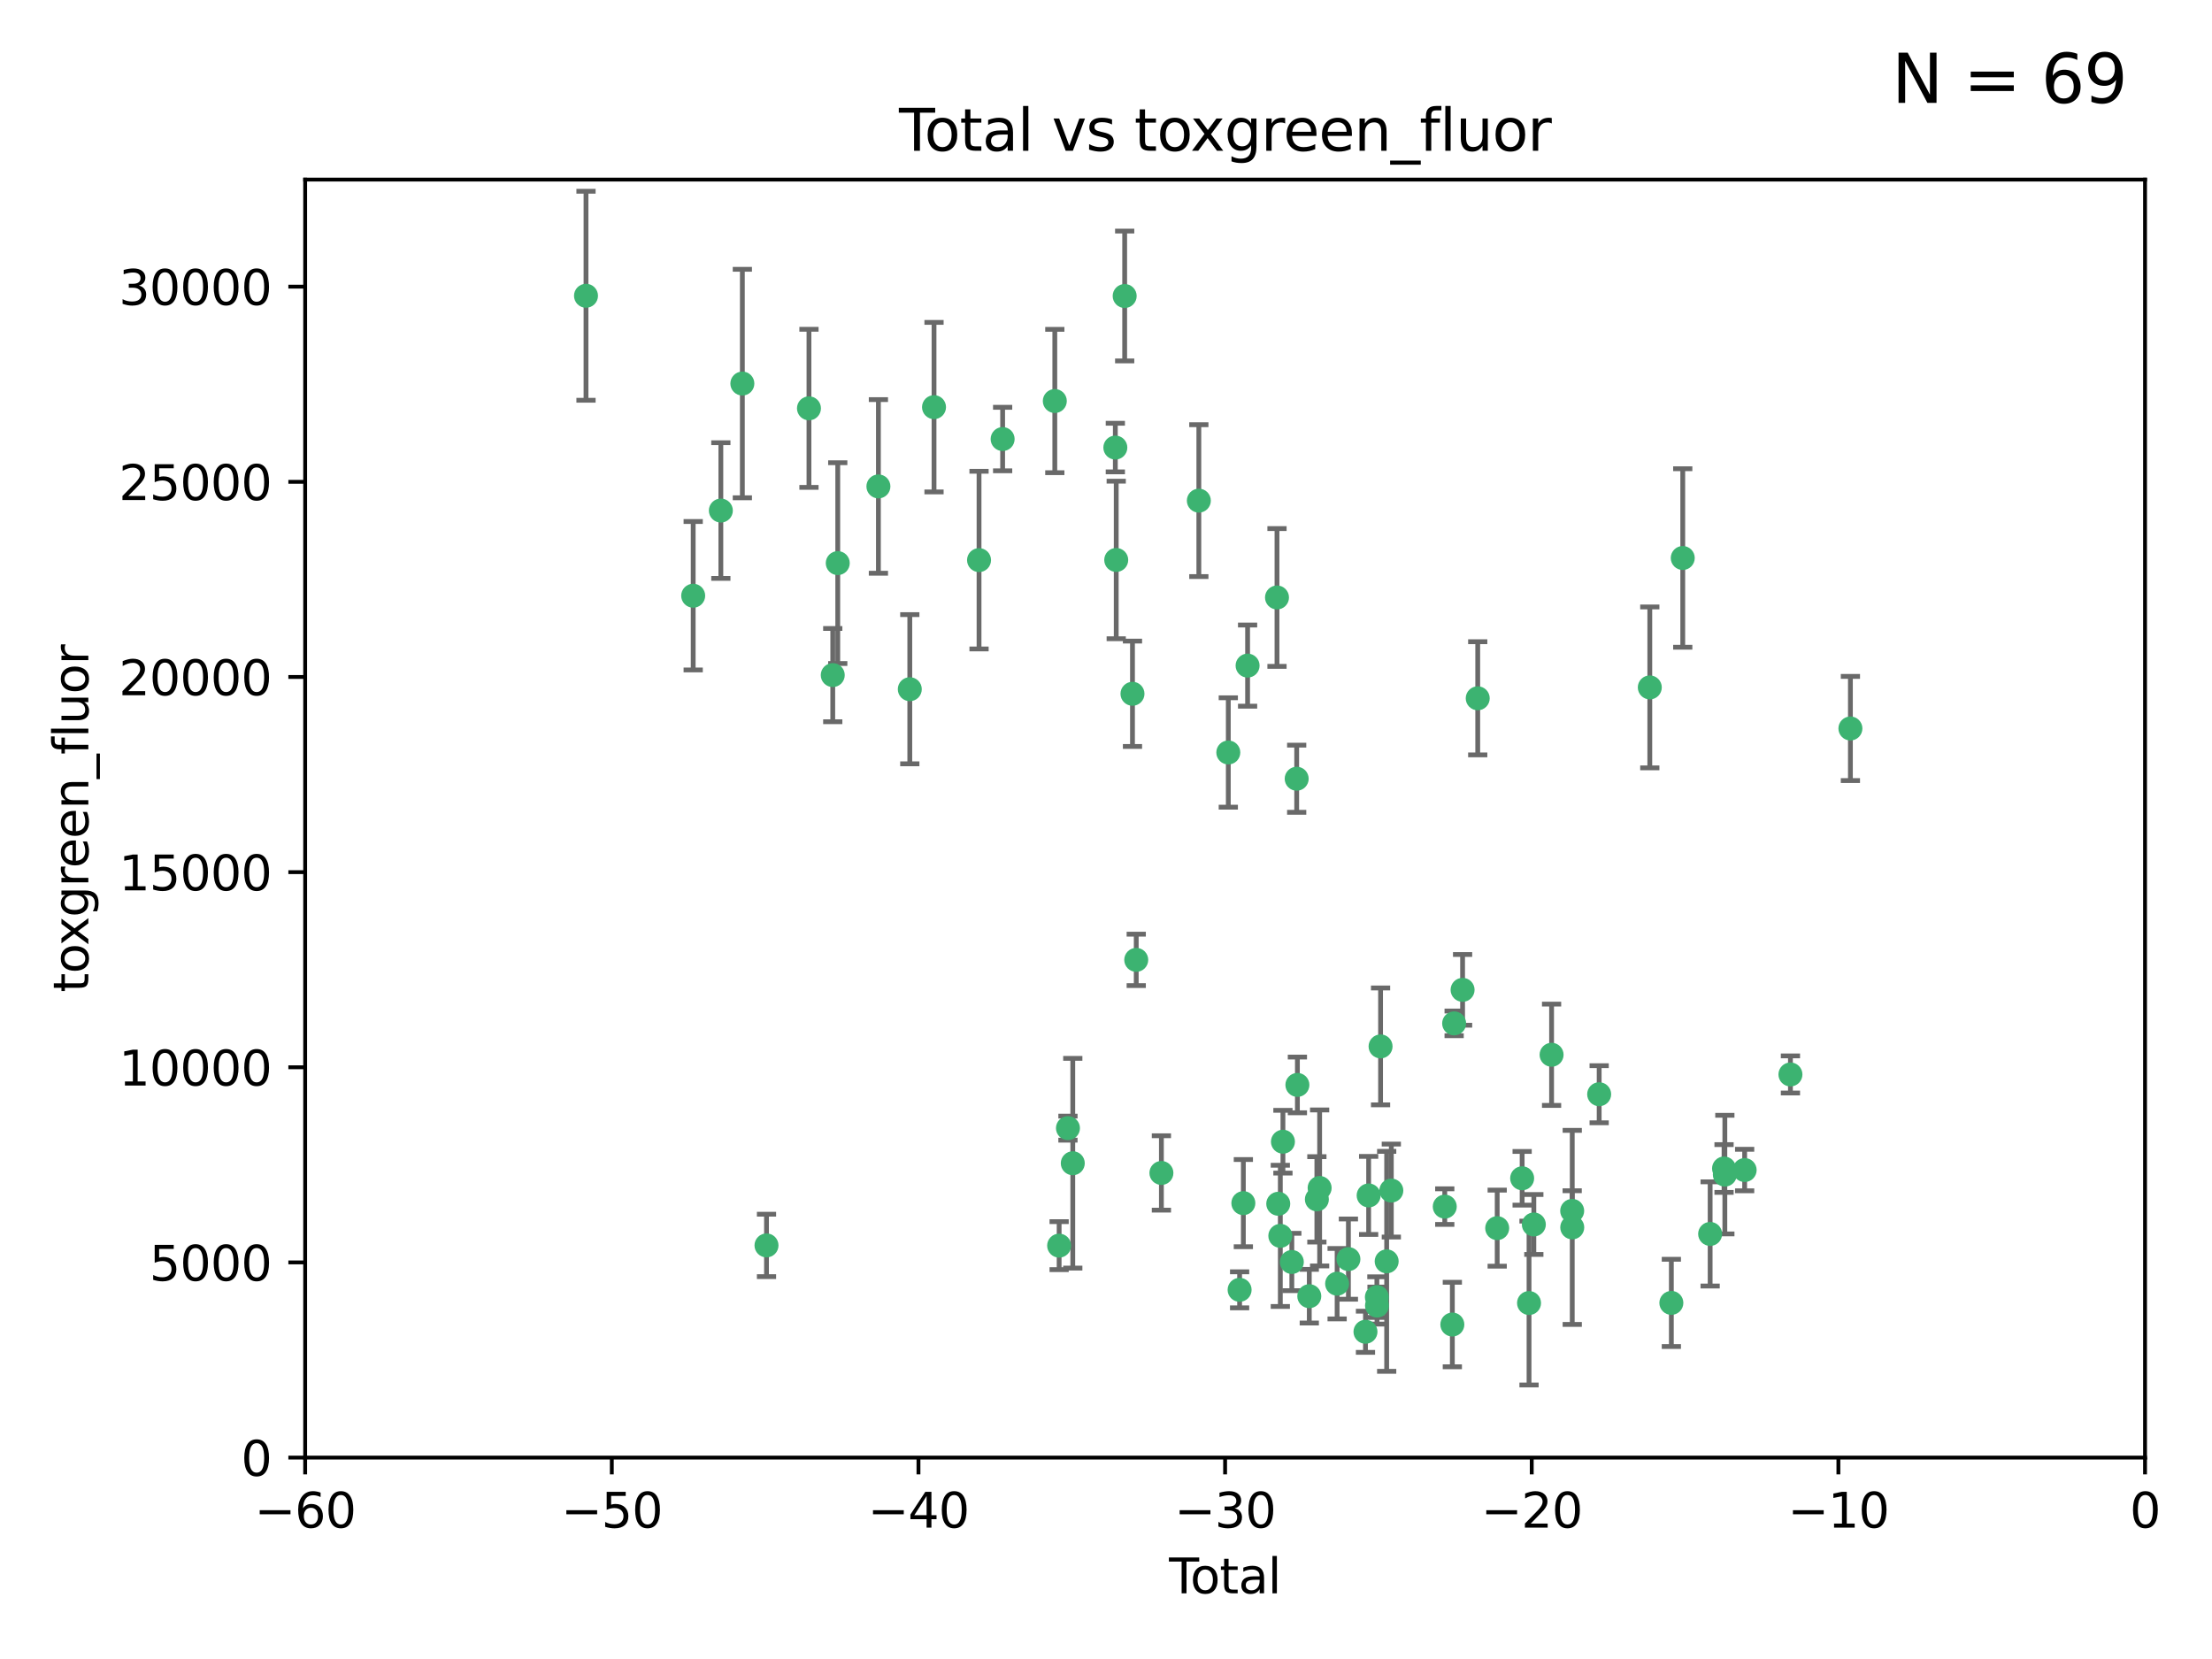 <?xml version="1.0" encoding="utf-8" standalone="no"?>
<!DOCTYPE svg PUBLIC "-//W3C//DTD SVG 1.1//EN"
  "http://www.w3.org/Graphics/SVG/1.1/DTD/svg11.dtd">
<svg xmlns:xlink="http://www.w3.org/1999/xlink" width="460.8pt" height="345.6pt" viewBox="0 0 460.8 345.6" xmlns="http://www.w3.org/2000/svg" version="1.1">
 <defs>
  <style type="text/css">*{stroke-linejoin: round; stroke-linecap: butt}</style>
 </defs>
 <g id="figure_1">
  <g id="patch_1">
   <path d="M 0 345.6 
L 460.8 345.6 
L 460.8 0 
L 0 0 
z
" style="fill: #ffffff"/>
  </g>
  <g id="axes_1">
   <g id="patch_2">
    <path d="M 63.571 303.64 
L 446.85 303.64 
L 446.85 37.411 
L 63.571 37.411 
z
" style="fill: #ffffff"/>
   </g>
   <g id="PathCollection_1">
    <defs>
     <path id="ma49fa43cca" d="M 0 1.118 
C 0.297 1.118 0.581 1 0.791 0.791 
C 1 0.581 1.118 0.297 1.118 0 
C 1.118 -0.297 1 -0.581 0.791 -0.791 
C 0.581 -1 0.297 -1.118 0 -1.118 
C -0.297 -1.118 -0.581 -1 -0.791 -0.791 
C -1 -0.581 -1.118 -0.297 -1.118 0 
C -1.118 0.297 -1 0.581 -0.791 0.791 
C -0.581 1 -0.297 1.118 0 1.118 
z
" style="stroke: #3cb371"/>
    </defs>
    <g clip-path="url(#p561142b15a)">
     <use xlink:href="#ma49fa43cca" x="122.075" y="61.614" style="fill: #3cb371; stroke: #3cb371"/>
     <use xlink:href="#ma49fa43cca" x="144.404" y="124.1" style="fill: #3cb371; stroke: #3cb371"/>
     <use xlink:href="#ma49fa43cca" x="150.166" y="106.358" style="fill: #3cb371; stroke: #3cb371"/>
     <use xlink:href="#ma49fa43cca" x="154.646" y="79.9" style="fill: #3cb371; stroke: #3cb371"/>
     <use xlink:href="#ma49fa43cca" x="159.676" y="259.442" style="fill: #3cb371; stroke: #3cb371"/>
     <use xlink:href="#ma49fa43cca" x="168.522" y="85.062" style="fill: #3cb371; stroke: #3cb371"/>
     <use xlink:href="#ma49fa43cca" x="173.478" y="140.634" style="fill: #3cb371; stroke: #3cb371"/>
     <use xlink:href="#ma49fa43cca" x="174.52" y="117.306" style="fill: #3cb371; stroke: #3cb371"/>
     <use xlink:href="#ma49fa43cca" x="182.989" y="101.33" style="fill: #3cb371; stroke: #3cb371"/>
     <use xlink:href="#ma49fa43cca" x="189.528" y="143.574" style="fill: #3cb371; stroke: #3cb371"/>
     <use xlink:href="#ma49fa43cca" x="194.574" y="84.817" style="fill: #3cb371; stroke: #3cb371"/>
     <use xlink:href="#ma49fa43cca" x="203.952" y="116.682" style="fill: #3cb371; stroke: #3cb371"/>
     <use xlink:href="#ma49fa43cca" x="208.867" y="91.463" style="fill: #3cb371; stroke: #3cb371"/>
     <use xlink:href="#ma49fa43cca" x="219.736" y="83.54" style="fill: #3cb371; stroke: #3cb371"/>
     <use xlink:href="#ma49fa43cca" x="220.638" y="259.488" style="fill: #3cb371; stroke: #3cb371"/>
     <use xlink:href="#ma49fa43cca" x="222.475" y="235.012" style="fill: #3cb371; stroke: #3cb371"/>
     <use xlink:href="#ma49fa43cca" x="223.48" y="242.324" style="fill: #3cb371; stroke: #3cb371"/>
     <use xlink:href="#ma49fa43cca" x="232.345" y="93.237" style="fill: #3cb371; stroke: #3cb371"/>
     <use xlink:href="#ma49fa43cca" x="232.53" y="116.65" style="fill: #3cb371; stroke: #3cb371"/>
     <use xlink:href="#ma49fa43cca" x="234.291" y="61.664" style="fill: #3cb371; stroke: #3cb371"/>
     <use xlink:href="#ma49fa43cca" x="235.917" y="144.527" style="fill: #3cb371; stroke: #3cb371"/>
     <use xlink:href="#ma49fa43cca" x="236.699" y="199.958" style="fill: #3cb371; stroke: #3cb371"/>
     <use xlink:href="#ma49fa43cca" x="241.942" y="244.349" style="fill: #3cb371; stroke: #3cb371"/>
     <use xlink:href="#ma49fa43cca" x="249.741" y="104.293" style="fill: #3cb371; stroke: #3cb371"/>
     <use xlink:href="#ma49fa43cca" x="255.878" y="156.754" style="fill: #3cb371; stroke: #3cb371"/>
     <use xlink:href="#ma49fa43cca" x="258.233" y="268.694" style="fill: #3cb371; stroke: #3cb371"/>
     <use xlink:href="#ma49fa43cca" x="259.013" y="250.635" style="fill: #3cb371; stroke: #3cb371"/>
     <use xlink:href="#ma49fa43cca" x="259.897" y="138.657" style="fill: #3cb371; stroke: #3cb371"/>
     <use xlink:href="#ma49fa43cca" x="266.022" y="124.464" style="fill: #3cb371; stroke: #3cb371"/>
     <use xlink:href="#ma49fa43cca" x="266.284" y="250.767" style="fill: #3cb371; stroke: #3cb371"/>
     <use xlink:href="#ma49fa43cca" x="266.715" y="257.451" style="fill: #3cb371; stroke: #3cb371"/>
     <use xlink:href="#ma49fa43cca" x="267.259" y="237.838" style="fill: #3cb371; stroke: #3cb371"/>
     <use xlink:href="#ma49fa43cca" x="269.11" y="262.896" style="fill: #3cb371; stroke: #3cb371"/>
     <use xlink:href="#ma49fa43cca" x="270.123" y="162.223" style="fill: #3cb371; stroke: #3cb371"/>
     <use xlink:href="#ma49fa43cca" x="270.272" y="226.007" style="fill: #3cb371; stroke: #3cb371"/>
     <use xlink:href="#ma49fa43cca" x="272.749" y="270.018" style="fill: #3cb371; stroke: #3cb371"/>
     <use xlink:href="#ma49fa43cca" x="274.329" y="249.848" style="fill: #3cb371; stroke: #3cb371"/>
     <use xlink:href="#ma49fa43cca" x="274.903" y="247.472" style="fill: #3cb371; stroke: #3cb371"/>
     <use xlink:href="#ma49fa43cca" x="278.547" y="267.417" style="fill: #3cb371; stroke: #3cb371"/>
     <use xlink:href="#ma49fa43cca" x="280.898" y="262.293" style="fill: #3cb371; stroke: #3cb371"/>
     <use xlink:href="#ma49fa43cca" x="284.454" y="277.431" style="fill: #3cb371; stroke: #3cb371"/>
     <use xlink:href="#ma49fa43cca" x="285.113" y="249.032" style="fill: #3cb371; stroke: #3cb371"/>
     <use xlink:href="#ma49fa43cca" x="286.83" y="270.21" style="fill: #3cb371; stroke: #3cb371"/>
     <use xlink:href="#ma49fa43cca" x="286.857" y="271.976" style="fill: #3cb371; stroke: #3cb371"/>
     <use xlink:href="#ma49fa43cca" x="287.598" y="217.987" style="fill: #3cb371; stroke: #3cb371"/>
     <use xlink:href="#ma49fa43cca" x="288.87" y="262.761" style="fill: #3cb371; stroke: #3cb371"/>
     <use xlink:href="#ma49fa43cca" x="289.839" y="248.016" style="fill: #3cb371; stroke: #3cb371"/>
     <use xlink:href="#ma49fa43cca" x="300.97" y="251.36" style="fill: #3cb371; stroke: #3cb371"/>
     <use xlink:href="#ma49fa43cca" x="302.549" y="275.924" style="fill: #3cb371; stroke: #3cb371"/>
     <use xlink:href="#ma49fa43cca" x="302.924" y="213.19" style="fill: #3cb371; stroke: #3cb371"/>
     <use xlink:href="#ma49fa43cca" x="304.684" y="206.203" style="fill: #3cb371; stroke: #3cb371"/>
     <use xlink:href="#ma49fa43cca" x="307.838" y="145.468" style="fill: #3cb371; stroke: #3cb371"/>
     <use xlink:href="#ma49fa43cca" x="311.894" y="255.847" style="fill: #3cb371; stroke: #3cb371"/>
     <use xlink:href="#ma49fa43cca" x="317.09" y="245.459" style="fill: #3cb371; stroke: #3cb371"/>
     <use xlink:href="#ma49fa43cca" x="318.526" y="271.445" style="fill: #3cb371; stroke: #3cb371"/>
     <use xlink:href="#ma49fa43cca" x="319.527" y="255.08" style="fill: #3cb371; stroke: #3cb371"/>
     <use xlink:href="#ma49fa43cca" x="323.223" y="219.726" style="fill: #3cb371; stroke: #3cb371"/>
     <use xlink:href="#ma49fa43cca" x="327.515" y="252.249" style="fill: #3cb371; stroke: #3cb371"/>
     <use xlink:href="#ma49fa43cca" x="327.528" y="255.69" style="fill: #3cb371; stroke: #3cb371"/>
     <use xlink:href="#ma49fa43cca" x="333.135" y="227.947" style="fill: #3cb371; stroke: #3cb371"/>
     <use xlink:href="#ma49fa43cca" x="343.683" y="143.2" style="fill: #3cb371; stroke: #3cb371"/>
     <use xlink:href="#ma49fa43cca" x="348.174" y="271.416" style="fill: #3cb371; stroke: #3cb371"/>
     <use xlink:href="#ma49fa43cca" x="350.548" y="116.24" style="fill: #3cb371; stroke: #3cb371"/>
     <use xlink:href="#ma49fa43cca" x="356.254" y="257.051" style="fill: #3cb371; stroke: #3cb371"/>
     <use xlink:href="#ma49fa43cca" x="359.15" y="243.416" style="fill: #3cb371; stroke: #3cb371"/>
     <use xlink:href="#ma49fa43cca" x="359.317" y="244.691" style="fill: #3cb371; stroke: #3cb371"/>
     <use xlink:href="#ma49fa43cca" x="363.442" y="243.742" style="fill: #3cb371; stroke: #3cb371"/>
     <use xlink:href="#ma49fa43cca" x="372.98" y="223.827" style="fill: #3cb371; stroke: #3cb371"/>
     <use xlink:href="#ma49fa43cca" x="385.474" y="151.755" style="fill: #3cb371; stroke: #3cb371"/>
    </g>
   </g>
   <g id="matplotlib.axis_1">
    <g id="xtick_1">
     <g id="line2d_1">
      <defs>
       <path id="m38ad6fb265" d="M 0 0 
L 0 3.5 
" style="stroke: #000000; stroke-width: 0.8"/>
      </defs>
      <g>
       <use xlink:href="#m38ad6fb265" x="63.571" y="303.64" style="stroke: #000000; stroke-width: 0.8"/>
      </g>
     </g>
     <g id="text_1">
      <!-- −60 -->
      <g transform="translate(53.019 318.238)scale(0.1 -0.1)">
       <defs>
        <path id="DejaVuSans-2212" d="M 678 2272 
L 4684 2272 
L 4684 1741 
L 678 1741 
L 678 2272 
z
" transform="scale(0.016)"/>
        <path id="DejaVuSans-36" d="M 2113 2584 
Q 1688 2584 1439 2293 
Q 1191 2003 1191 1497 
Q 1191 994 1439 701 
Q 1688 409 2113 409 
Q 2538 409 2786 701 
Q 3034 994 3034 1497 
Q 3034 2003 2786 2293 
Q 2538 2584 2113 2584 
z
M 3366 4563 
L 3366 3988 
Q 3128 4100 2886 4159 
Q 2644 4219 2406 4219 
Q 1781 4219 1451 3797 
Q 1122 3375 1075 2522 
Q 1259 2794 1537 2939 
Q 1816 3084 2150 3084 
Q 2853 3084 3261 2657 
Q 3669 2231 3669 1497 
Q 3669 778 3244 343 
Q 2819 -91 2113 -91 
Q 1303 -91 875 529 
Q 447 1150 447 2328 
Q 447 3434 972 4092 
Q 1497 4750 2381 4750 
Q 2619 4750 2861 4703 
Q 3103 4656 3366 4563 
z
" transform="scale(0.016)"/>
        <path id="DejaVuSans-30" d="M 2034 4250 
Q 1547 4250 1301 3770 
Q 1056 3291 1056 2328 
Q 1056 1369 1301 889 
Q 1547 409 2034 409 
Q 2525 409 2770 889 
Q 3016 1369 3016 2328 
Q 3016 3291 2770 3770 
Q 2525 4250 2034 4250 
z
M 2034 4750 
Q 2819 4750 3233 4129 
Q 3647 3509 3647 2328 
Q 3647 1150 3233 529 
Q 2819 -91 2034 -91 
Q 1250 -91 836 529 
Q 422 1150 422 2328 
Q 422 3509 836 4129 
Q 1250 4750 2034 4750 
z
" transform="scale(0.016)"/>
       </defs>
       <use xlink:href="#DejaVuSans-2212"/>
       <use xlink:href="#DejaVuSans-36" x="83.789"/>
       <use xlink:href="#DejaVuSans-30" x="147.412"/>
      </g>
     </g>
    </g>
    <g id="xtick_2">
     <g id="line2d_2">
      <g>
       <use xlink:href="#m38ad6fb265" x="127.451" y="303.64" style="stroke: #000000; stroke-width: 0.8"/>
      </g>
     </g>
     <g id="text_2">
      <!-- −50 -->
      <g transform="translate(116.899 318.238)scale(0.1 -0.1)">
       <defs>
        <path id="DejaVuSans-35" d="M 691 4666 
L 3169 4666 
L 3169 4134 
L 1269 4134 
L 1269 2991 
Q 1406 3038 1543 3061 
Q 1681 3084 1819 3084 
Q 2600 3084 3056 2656 
Q 3513 2228 3513 1497 
Q 3513 744 3044 326 
Q 2575 -91 1722 -91 
Q 1428 -91 1123 -41 
Q 819 9 494 109 
L 494 744 
Q 775 591 1075 516 
Q 1375 441 1709 441 
Q 2250 441 2565 725 
Q 2881 1009 2881 1497 
Q 2881 1984 2565 2268 
Q 2250 2553 1709 2553 
Q 1456 2553 1204 2497 
Q 953 2441 691 2322 
L 691 4666 
z
" transform="scale(0.016)"/>
       </defs>
       <use xlink:href="#DejaVuSans-2212"/>
       <use xlink:href="#DejaVuSans-35" x="83.789"/>
       <use xlink:href="#DejaVuSans-30" x="147.412"/>
      </g>
     </g>
    </g>
    <g id="xtick_3">
     <g id="line2d_3">
      <g>
       <use xlink:href="#m38ad6fb265" x="191.331" y="303.64" style="stroke: #000000; stroke-width: 0.8"/>
      </g>
     </g>
     <g id="text_3">
      <!-- −40 -->
      <g transform="translate(180.778 318.238)scale(0.1 -0.1)">
       <defs>
        <path id="DejaVuSans-34" d="M 2419 4116 
L 825 1625 
L 2419 1625 
L 2419 4116 
z
M 2253 4666 
L 3047 4666 
L 3047 1625 
L 3713 1625 
L 3713 1100 
L 3047 1100 
L 3047 0 
L 2419 0 
L 2419 1100 
L 313 1100 
L 313 1709 
L 2253 4666 
z
" transform="scale(0.016)"/>
       </defs>
       <use xlink:href="#DejaVuSans-2212"/>
       <use xlink:href="#DejaVuSans-34" x="83.789"/>
       <use xlink:href="#DejaVuSans-30" x="147.412"/>
      </g>
     </g>
    </g>
    <g id="xtick_4">
     <g id="line2d_4">
      <g>
       <use xlink:href="#m38ad6fb265" x="255.211" y="303.64" style="stroke: #000000; stroke-width: 0.8"/>
      </g>
     </g>
     <g id="text_4">
      <!-- −30 -->
      <g transform="translate(244.658 318.238)scale(0.1 -0.1)">
       <defs>
        <path id="DejaVuSans-33" d="M 2597 2516 
Q 3050 2419 3304 2112 
Q 3559 1806 3559 1356 
Q 3559 666 3084 287 
Q 2609 -91 1734 -91 
Q 1441 -91 1130 -33 
Q 819 25 488 141 
L 488 750 
Q 750 597 1062 519 
Q 1375 441 1716 441 
Q 2309 441 2620 675 
Q 2931 909 2931 1356 
Q 2931 1769 2642 2001 
Q 2353 2234 1838 2234 
L 1294 2234 
L 1294 2753 
L 1863 2753 
Q 2328 2753 2575 2939 
Q 2822 3125 2822 3475 
Q 2822 3834 2567 4026 
Q 2313 4219 1838 4219 
Q 1578 4219 1281 4162 
Q 984 4106 628 3988 
L 628 4550 
Q 988 4650 1302 4700 
Q 1616 4750 1894 4750 
Q 2613 4750 3031 4423 
Q 3450 4097 3450 3541 
Q 3450 3153 3228 2886 
Q 3006 2619 2597 2516 
z
" transform="scale(0.016)"/>
       </defs>
       <use xlink:href="#DejaVuSans-2212"/>
       <use xlink:href="#DejaVuSans-33" x="83.789"/>
       <use xlink:href="#DejaVuSans-30" x="147.412"/>
      </g>
     </g>
    </g>
    <g id="xtick_5">
     <g id="line2d_5">
      <g>
       <use xlink:href="#m38ad6fb265" x="319.09" y="303.64" style="stroke: #000000; stroke-width: 0.8"/>
      </g>
     </g>
     <g id="text_5">
      <!-- −20 -->
      <g transform="translate(308.538 318.238)scale(0.1 -0.1)">
       <defs>
        <path id="DejaVuSans-32" d="M 1228 531 
L 3431 531 
L 3431 0 
L 469 0 
L 469 531 
Q 828 903 1448 1529 
Q 2069 2156 2228 2338 
Q 2531 2678 2651 2914 
Q 2772 3150 2772 3378 
Q 2772 3750 2511 3984 
Q 2250 4219 1831 4219 
Q 1534 4219 1204 4116 
Q 875 4013 500 3803 
L 500 4441 
Q 881 4594 1212 4672 
Q 1544 4750 1819 4750 
Q 2544 4750 2975 4387 
Q 3406 4025 3406 3419 
Q 3406 3131 3298 2873 
Q 3191 2616 2906 2266 
Q 2828 2175 2409 1742 
Q 1991 1309 1228 531 
z
" transform="scale(0.016)"/>
       </defs>
       <use xlink:href="#DejaVuSans-2212"/>
       <use xlink:href="#DejaVuSans-32" x="83.789"/>
       <use xlink:href="#DejaVuSans-30" x="147.412"/>
      </g>
     </g>
    </g>
    <g id="xtick_6">
     <g id="line2d_6">
      <g>
       <use xlink:href="#m38ad6fb265" x="382.97" y="303.64" style="stroke: #000000; stroke-width: 0.8"/>
      </g>
     </g>
     <g id="text_6">
      <!-- −10 -->
      <g transform="translate(372.418 318.238)scale(0.1 -0.1)">
       <defs>
        <path id="DejaVuSans-31" d="M 794 531 
L 1825 531 
L 1825 4091 
L 703 3866 
L 703 4441 
L 1819 4666 
L 2450 4666 
L 2450 531 
L 3481 531 
L 3481 0 
L 794 0 
L 794 531 
z
" transform="scale(0.016)"/>
       </defs>
       <use xlink:href="#DejaVuSans-2212"/>
       <use xlink:href="#DejaVuSans-31" x="83.789"/>
       <use xlink:href="#DejaVuSans-30" x="147.412"/>
      </g>
     </g>
    </g>
    <g id="xtick_7">
     <g id="line2d_7">
      <g>
       <use xlink:href="#m38ad6fb265" x="446.85" y="303.64" style="stroke: #000000; stroke-width: 0.8"/>
      </g>
     </g>
     <g id="text_7">
      <!-- 0 -->
      <g transform="translate(443.669 318.238)scale(0.1 -0.1)">
       <use xlink:href="#DejaVuSans-30"/>
      </g>
     </g>
    </g>
    <g id="text_8">
     <!-- Total -->
     <g transform="translate(243.534 331.917)scale(0.1 -0.1)">
      <defs>
       <path id="DejaVuSans-54" d="M -19 4666 
L 3928 4666 
L 3928 4134 
L 2272 4134 
L 2272 0 
L 1638 0 
L 1638 4134 
L -19 4134 
L -19 4666 
z
" transform="scale(0.016)"/>
       <path id="DejaVuSans-6f" d="M 1959 3097 
Q 1497 3097 1228 2736 
Q 959 2375 959 1747 
Q 959 1119 1226 758 
Q 1494 397 1959 397 
Q 2419 397 2687 759 
Q 2956 1122 2956 1747 
Q 2956 2369 2687 2733 
Q 2419 3097 1959 3097 
z
M 1959 3584 
Q 2709 3584 3137 3096 
Q 3566 2609 3566 1747 
Q 3566 888 3137 398 
Q 2709 -91 1959 -91 
Q 1206 -91 779 398 
Q 353 888 353 1747 
Q 353 2609 779 3096 
Q 1206 3584 1959 3584 
z
" transform="scale(0.016)"/>
       <path id="DejaVuSans-74" d="M 1172 4494 
L 1172 3500 
L 2356 3500 
L 2356 3053 
L 1172 3053 
L 1172 1153 
Q 1172 725 1289 603 
Q 1406 481 1766 481 
L 2356 481 
L 2356 0 
L 1766 0 
Q 1100 0 847 248 
Q 594 497 594 1153 
L 594 3053 
L 172 3053 
L 172 3500 
L 594 3500 
L 594 4494 
L 1172 4494 
z
" transform="scale(0.016)"/>
       <path id="DejaVuSans-61" d="M 2194 1759 
Q 1497 1759 1228 1600 
Q 959 1441 959 1056 
Q 959 750 1161 570 
Q 1363 391 1709 391 
Q 2188 391 2477 730 
Q 2766 1069 2766 1631 
L 2766 1759 
L 2194 1759 
z
M 3341 1997 
L 3341 0 
L 2766 0 
L 2766 531 
Q 2569 213 2275 61 
Q 1981 -91 1556 -91 
Q 1019 -91 701 211 
Q 384 513 384 1019 
Q 384 1609 779 1909 
Q 1175 2209 1959 2209 
L 2766 2209 
L 2766 2266 
Q 2766 2663 2505 2880 
Q 2244 3097 1772 3097 
Q 1472 3097 1187 3025 
Q 903 2953 641 2809 
L 641 3341 
Q 956 3463 1253 3523 
Q 1550 3584 1831 3584 
Q 2591 3584 2966 3190 
Q 3341 2797 3341 1997 
z
" transform="scale(0.016)"/>
       <path id="DejaVuSans-6c" d="M 603 4863 
L 1178 4863 
L 1178 0 
L 603 0 
L 603 4863 
z
" transform="scale(0.016)"/>
      </defs>
      <use xlink:href="#DejaVuSans-54"/>
      <use xlink:href="#DejaVuSans-6f" x="44.084"/>
      <use xlink:href="#DejaVuSans-74" x="105.266"/>
      <use xlink:href="#DejaVuSans-61" x="144.475"/>
      <use xlink:href="#DejaVuSans-6c" x="205.754"/>
     </g>
    </g>
   </g>
   <g id="matplotlib.axis_2">
    <g id="ytick_1">
     <g id="line2d_8">
      <defs>
       <path id="m676b883189" d="M 0 0 
L -3.5 0 
" style="stroke: #000000; stroke-width: 0.8"/>
      </defs>
      <g>
       <use xlink:href="#m676b883189" x="63.571" y="303.64" style="stroke: #000000; stroke-width: 0.8"/>
      </g>
     </g>
     <g id="text_9">
      <!-- 0 -->
      <g transform="translate(50.209 307.439)scale(0.1 -0.1)">
       <use xlink:href="#DejaVuSans-30"/>
      </g>
     </g>
    </g>
    <g id="ytick_2">
     <g id="line2d_9">
      <g>
       <use xlink:href="#m676b883189" x="63.571" y="262.986" style="stroke: #000000; stroke-width: 0.8"/>
      </g>
     </g>
     <g id="text_10">
      <!-- 5000 -->
      <g transform="translate(31.121 266.786)scale(0.1 -0.1)">
       <use xlink:href="#DejaVuSans-35"/>
       <use xlink:href="#DejaVuSans-30" x="63.623"/>
       <use xlink:href="#DejaVuSans-30" x="127.246"/>
       <use xlink:href="#DejaVuSans-30" x="190.869"/>
      </g>
     </g>
    </g>
    <g id="ytick_3">
     <g id="line2d_10">
      <g>
       <use xlink:href="#m676b883189" x="63.571" y="222.333" style="stroke: #000000; stroke-width: 0.8"/>
      </g>
     </g>
     <g id="text_11">
      <!-- 10000 -->
      <g transform="translate(24.759 226.132)scale(0.1 -0.1)">
       <use xlink:href="#DejaVuSans-31"/>
       <use xlink:href="#DejaVuSans-30" x="63.623"/>
       <use xlink:href="#DejaVuSans-30" x="127.246"/>
       <use xlink:href="#DejaVuSans-30" x="190.869"/>
       <use xlink:href="#DejaVuSans-30" x="254.492"/>
      </g>
     </g>
    </g>
    <g id="ytick_4">
     <g id="line2d_11">
      <g>
       <use xlink:href="#m676b883189" x="63.571" y="181.679" style="stroke: #000000; stroke-width: 0.8"/>
      </g>
     </g>
     <g id="text_12">
      <!-- 15000 -->
      <g transform="translate(24.759 185.478)scale(0.1 -0.1)">
       <use xlink:href="#DejaVuSans-31"/>
       <use xlink:href="#DejaVuSans-35" x="63.623"/>
       <use xlink:href="#DejaVuSans-30" x="127.246"/>
       <use xlink:href="#DejaVuSans-30" x="190.869"/>
       <use xlink:href="#DejaVuSans-30" x="254.492"/>
      </g>
     </g>
    </g>
    <g id="ytick_5">
     <g id="line2d_12">
      <g>
       <use xlink:href="#m676b883189" x="63.571" y="141.026" style="stroke: #000000; stroke-width: 0.8"/>
      </g>
     </g>
     <g id="text_13">
      <!-- 20000 -->
      <g transform="translate(24.759 144.825)scale(0.1 -0.1)">
       <use xlink:href="#DejaVuSans-32"/>
       <use xlink:href="#DejaVuSans-30" x="63.623"/>
       <use xlink:href="#DejaVuSans-30" x="127.246"/>
       <use xlink:href="#DejaVuSans-30" x="190.869"/>
       <use xlink:href="#DejaVuSans-30" x="254.492"/>
      </g>
     </g>
    </g>
    <g id="ytick_6">
     <g id="line2d_13">
      <g>
       <use xlink:href="#m676b883189" x="63.571" y="100.372" style="stroke: #000000; stroke-width: 0.8"/>
      </g>
     </g>
     <g id="text_14">
      <!-- 25000 -->
      <g transform="translate(24.759 104.171)scale(0.1 -0.1)">
       <use xlink:href="#DejaVuSans-32"/>
       <use xlink:href="#DejaVuSans-35" x="63.623"/>
       <use xlink:href="#DejaVuSans-30" x="127.246"/>
       <use xlink:href="#DejaVuSans-30" x="190.869"/>
       <use xlink:href="#DejaVuSans-30" x="254.492"/>
      </g>
     </g>
    </g>
    <g id="ytick_7">
     <g id="line2d_14">
      <g>
       <use xlink:href="#m676b883189" x="63.571" y="59.718" style="stroke: #000000; stroke-width: 0.8"/>
      </g>
     </g>
     <g id="text_15">
      <!-- 30000 -->
      <g transform="translate(24.759 63.518)scale(0.1 -0.1)">
       <use xlink:href="#DejaVuSans-33"/>
       <use xlink:href="#DejaVuSans-30" x="63.623"/>
       <use xlink:href="#DejaVuSans-30" x="127.246"/>
       <use xlink:href="#DejaVuSans-30" x="190.869"/>
       <use xlink:href="#DejaVuSans-30" x="254.492"/>
      </g>
     </g>
    </g>
    <g id="text_16">
     <!-- toxgreen_fluor -->
     <g transform="translate(18.401 206.72)rotate(-90)scale(0.1 -0.1)">
      <defs>
       <path id="DejaVuSans-78" d="M 3513 3500 
L 2247 1797 
L 3578 0 
L 2900 0 
L 1881 1375 
L 863 0 
L 184 0 
L 1544 1831 
L 300 3500 
L 978 3500 
L 1906 2253 
L 2834 3500 
L 3513 3500 
z
" transform="scale(0.016)"/>
       <path id="DejaVuSans-67" d="M 2906 1791 
Q 2906 2416 2648 2759 
Q 2391 3103 1925 3103 
Q 1463 3103 1205 2759 
Q 947 2416 947 1791 
Q 947 1169 1205 825 
Q 1463 481 1925 481 
Q 2391 481 2648 825 
Q 2906 1169 2906 1791 
z
M 3481 434 
Q 3481 -459 3084 -895 
Q 2688 -1331 1869 -1331 
Q 1566 -1331 1297 -1286 
Q 1028 -1241 775 -1147 
L 775 -588 
Q 1028 -725 1275 -790 
Q 1522 -856 1778 -856 
Q 2344 -856 2625 -561 
Q 2906 -266 2906 331 
L 2906 616 
Q 2728 306 2450 153 
Q 2172 0 1784 0 
Q 1141 0 747 490 
Q 353 981 353 1791 
Q 353 2603 747 3093 
Q 1141 3584 1784 3584 
Q 2172 3584 2450 3431 
Q 2728 3278 2906 2969 
L 2906 3500 
L 3481 3500 
L 3481 434 
z
" transform="scale(0.016)"/>
       <path id="DejaVuSans-72" d="M 2631 2963 
Q 2534 3019 2420 3045 
Q 2306 3072 2169 3072 
Q 1681 3072 1420 2755 
Q 1159 2438 1159 1844 
L 1159 0 
L 581 0 
L 581 3500 
L 1159 3500 
L 1159 2956 
Q 1341 3275 1631 3429 
Q 1922 3584 2338 3584 
Q 2397 3584 2469 3576 
Q 2541 3569 2628 3553 
L 2631 2963 
z
" transform="scale(0.016)"/>
       <path id="DejaVuSans-65" d="M 3597 1894 
L 3597 1613 
L 953 1613 
Q 991 1019 1311 708 
Q 1631 397 2203 397 
Q 2534 397 2845 478 
Q 3156 559 3463 722 
L 3463 178 
Q 3153 47 2828 -22 
Q 2503 -91 2169 -91 
Q 1331 -91 842 396 
Q 353 884 353 1716 
Q 353 2575 817 3079 
Q 1281 3584 2069 3584 
Q 2775 3584 3186 3129 
Q 3597 2675 3597 1894 
z
M 3022 2063 
Q 3016 2534 2758 2815 
Q 2500 3097 2075 3097 
Q 1594 3097 1305 2825 
Q 1016 2553 972 2059 
L 3022 2063 
z
" transform="scale(0.016)"/>
       <path id="DejaVuSans-6e" d="M 3513 2113 
L 3513 0 
L 2938 0 
L 2938 2094 
Q 2938 2591 2744 2837 
Q 2550 3084 2163 3084 
Q 1697 3084 1428 2787 
Q 1159 2491 1159 1978 
L 1159 0 
L 581 0 
L 581 3500 
L 1159 3500 
L 1159 2956 
Q 1366 3272 1645 3428 
Q 1925 3584 2291 3584 
Q 2894 3584 3203 3211 
Q 3513 2838 3513 2113 
z
" transform="scale(0.016)"/>
       <path id="DejaVuSans-5f" d="M 3263 -1063 
L 3263 -1509 
L -63 -1509 
L -63 -1063 
L 3263 -1063 
z
" transform="scale(0.016)"/>
       <path id="DejaVuSans-66" d="M 2375 4863 
L 2375 4384 
L 1825 4384 
Q 1516 4384 1395 4259 
Q 1275 4134 1275 3809 
L 1275 3500 
L 2222 3500 
L 2222 3053 
L 1275 3053 
L 1275 0 
L 697 0 
L 697 3053 
L 147 3053 
L 147 3500 
L 697 3500 
L 697 3744 
Q 697 4328 969 4595 
Q 1241 4863 1831 4863 
L 2375 4863 
z
" transform="scale(0.016)"/>
       <path id="DejaVuSans-75" d="M 544 1381 
L 544 3500 
L 1119 3500 
L 1119 1403 
Q 1119 906 1312 657 
Q 1506 409 1894 409 
Q 2359 409 2629 706 
Q 2900 1003 2900 1516 
L 2900 3500 
L 3475 3500 
L 3475 0 
L 2900 0 
L 2900 538 
Q 2691 219 2414 64 
Q 2138 -91 1772 -91 
Q 1169 -91 856 284 
Q 544 659 544 1381 
z
M 1991 3584 
L 1991 3584 
z
" transform="scale(0.016)"/>
      </defs>
      <use xlink:href="#DejaVuSans-74"/>
      <use xlink:href="#DejaVuSans-6f" x="39.209"/>
      <use xlink:href="#DejaVuSans-78" x="97.266"/>
      <use xlink:href="#DejaVuSans-67" x="156.445"/>
      <use xlink:href="#DejaVuSans-72" x="219.922"/>
      <use xlink:href="#DejaVuSans-65" x="258.785"/>
      <use xlink:href="#DejaVuSans-65" x="320.309"/>
      <use xlink:href="#DejaVuSans-6e" x="381.832"/>
      <use xlink:href="#DejaVuSans-5f" x="445.211"/>
      <use xlink:href="#DejaVuSans-66" x="495.211"/>
      <use xlink:href="#DejaVuSans-6c" x="530.416"/>
      <use xlink:href="#DejaVuSans-75" x="558.199"/>
      <use xlink:href="#DejaVuSans-6f" x="621.578"/>
      <use xlink:href="#DejaVuSans-72" x="682.76"/>
     </g>
    </g>
   </g>
   <g id="LineCollection_1">
    <path d="M 122.075 83.38 
L 122.075 39.848 
" clip-path="url(#p561142b15a)" style="fill: none; stroke: #696969"/>
    <path d="M 144.404 139.562 
L 144.404 108.638 
" clip-path="url(#p561142b15a)" style="fill: none; stroke: #696969"/>
    <path d="M 150.166 120.489 
L 150.166 92.227 
" clip-path="url(#p561142b15a)" style="fill: none; stroke: #696969"/>
    <path d="M 154.646 103.698 
L 154.646 56.102 
" clip-path="url(#p561142b15a)" style="fill: none; stroke: #696969"/>
    <path d="M 159.676 265.941 
L 159.676 252.944 
" clip-path="url(#p561142b15a)" style="fill: none; stroke: #696969"/>
    <path d="M 168.522 101.528 
L 168.522 68.595 
" clip-path="url(#p561142b15a)" style="fill: none; stroke: #696969"/>
    <path d="M 173.478 150.349 
L 173.478 130.92 
" clip-path="url(#p561142b15a)" style="fill: none; stroke: #696969"/>
    <path d="M 174.52 138.218 
L 174.52 96.393 
" clip-path="url(#p561142b15a)" style="fill: none; stroke: #696969"/>
    <path d="M 182.989 119.415 
L 182.989 83.245 
" clip-path="url(#p561142b15a)" style="fill: none; stroke: #696969"/>
    <path d="M 189.528 159.116 
L 189.528 128.031 
" clip-path="url(#p561142b15a)" style="fill: none; stroke: #696969"/>
    <path d="M 194.574 102.476 
L 194.574 67.157 
" clip-path="url(#p561142b15a)" style="fill: none; stroke: #696969"/>
    <path d="M 203.952 135.19 
L 203.952 98.175 
" clip-path="url(#p561142b15a)" style="fill: none; stroke: #696969"/>
    <path d="M 208.867 98.075 
L 208.867 84.85 
" clip-path="url(#p561142b15a)" style="fill: none; stroke: #696969"/>
    <path d="M 219.736 98.468 
L 219.736 68.613 
" clip-path="url(#p561142b15a)" style="fill: none; stroke: #696969"/>
    <path d="M 220.638 264.487 
L 220.638 254.489 
" clip-path="url(#p561142b15a)" style="fill: none; stroke: #696969"/>
    <path d="M 222.475 237.516 
L 222.475 232.507 
" clip-path="url(#p561142b15a)" style="fill: none; stroke: #696969"/>
    <path d="M 223.48 264.166 
L 223.48 220.481 
" clip-path="url(#p561142b15a)" style="fill: none; stroke: #696969"/>
    <path d="M 232.345 98.3 
L 232.345 88.175 
" clip-path="url(#p561142b15a)" style="fill: none; stroke: #696969"/>
    <path d="M 232.53 133.058 
L 232.53 100.243 
" clip-path="url(#p561142b15a)" style="fill: none; stroke: #696969"/>
    <path d="M 234.291 75.185 
L 234.291 48.142 
" clip-path="url(#p561142b15a)" style="fill: none; stroke: #696969"/>
    <path d="M 235.917 155.498 
L 235.917 133.556 
" clip-path="url(#p561142b15a)" style="fill: none; stroke: #696969"/>
    <path d="M 236.699 205.31 
L 236.699 194.605 
" clip-path="url(#p561142b15a)" style="fill: none; stroke: #696969"/>
    <path d="M 241.942 252.096 
L 241.942 236.603 
" clip-path="url(#p561142b15a)" style="fill: none; stroke: #696969"/>
    <path d="M 249.741 120.111 
L 249.741 88.475 
" clip-path="url(#p561142b15a)" style="fill: none; stroke: #696969"/>
    <path d="M 255.878 168.148 
L 255.878 145.359 
" clip-path="url(#p561142b15a)" style="fill: none; stroke: #696969"/>
    <path d="M 258.233 272.448 
L 258.233 264.94 
" clip-path="url(#p561142b15a)" style="fill: none; stroke: #696969"/>
    <path d="M 259.013 259.717 
L 259.013 241.553 
" clip-path="url(#p561142b15a)" style="fill: none; stroke: #696969"/>
    <path d="M 259.897 147.112 
L 259.897 130.202 
" clip-path="url(#p561142b15a)" style="fill: none; stroke: #696969"/>
    <path d="M 266.022 138.816 
L 266.022 110.112 
" clip-path="url(#p561142b15a)" style="fill: none; stroke: #696969"/>
    <path d="M 266.284 251.458 
L 266.284 250.077 
" clip-path="url(#p561142b15a)" style="fill: none; stroke: #696969"/>
    <path d="M 266.715 272.157 
L 266.715 242.746 
" clip-path="url(#p561142b15a)" style="fill: none; stroke: #696969"/>
    <path d="M 267.259 244.374 
L 267.259 231.301 
" clip-path="url(#p561142b15a)" style="fill: none; stroke: #696969"/>
    <path d="M 269.11 268.864 
L 269.11 256.927 
" clip-path="url(#p561142b15a)" style="fill: none; stroke: #696969"/>
    <path d="M 270.123 169.217 
L 270.123 155.229 
" clip-path="url(#p561142b15a)" style="fill: none; stroke: #696969"/>
    <path d="M 270.272 231.811 
L 270.272 220.203 
" clip-path="url(#p561142b15a)" style="fill: none; stroke: #696969"/>
    <path d="M 272.749 275.607 
L 272.749 264.429 
" clip-path="url(#p561142b15a)" style="fill: none; stroke: #696969"/>
    <path d="M 274.329 258.739 
L 274.329 240.957 
" clip-path="url(#p561142b15a)" style="fill: none; stroke: #696969"/>
    <path d="M 274.903 263.721 
L 274.903 231.224 
" clip-path="url(#p561142b15a)" style="fill: none; stroke: #696969"/>
    <path d="M 278.547 274.752 
L 278.547 260.081 
" clip-path="url(#p561142b15a)" style="fill: none; stroke: #696969"/>
    <path d="M 280.898 270.647 
L 280.898 253.939 
" clip-path="url(#p561142b15a)" style="fill: none; stroke: #696969"/>
    <path d="M 284.454 281.719 
L 284.454 273.143 
" clip-path="url(#p561142b15a)" style="fill: none; stroke: #696969"/>
    <path d="M 285.113 257.161 
L 285.113 240.903 
" clip-path="url(#p561142b15a)" style="fill: none; stroke: #696969"/>
    <path d="M 286.83 274.44 
L 286.83 265.981 
" clip-path="url(#p561142b15a)" style="fill: none; stroke: #696969"/>
    <path d="M 286.857 275.827 
L 286.857 268.125 
" clip-path="url(#p561142b15a)" style="fill: none; stroke: #696969"/>
    <path d="M 287.598 230.162 
L 287.598 205.812 
" clip-path="url(#p561142b15a)" style="fill: none; stroke: #696969"/>
    <path d="M 288.87 285.673 
L 288.87 239.849 
" clip-path="url(#p561142b15a)" style="fill: none; stroke: #696969"/>
    <path d="M 289.839 257.7 
L 289.839 238.331 
" clip-path="url(#p561142b15a)" style="fill: none; stroke: #696969"/>
    <path d="M 300.97 255.066 
L 300.97 247.654 
" clip-path="url(#p561142b15a)" style="fill: none; stroke: #696969"/>
    <path d="M 302.549 284.727 
L 302.549 267.12 
" clip-path="url(#p561142b15a)" style="fill: none; stroke: #696969"/>
    <path d="M 302.924 215.762 
L 302.924 210.618 
" clip-path="url(#p561142b15a)" style="fill: none; stroke: #696969"/>
    <path d="M 304.684 213.569 
L 304.684 198.836 
" clip-path="url(#p561142b15a)" style="fill: none; stroke: #696969"/>
    <path d="M 307.838 157.254 
L 307.838 133.683 
" clip-path="url(#p561142b15a)" style="fill: none; stroke: #696969"/>
    <path d="M 311.894 263.771 
L 311.894 247.923 
" clip-path="url(#p561142b15a)" style="fill: none; stroke: #696969"/>
    <path d="M 317.09 251.049 
L 317.09 239.868 
" clip-path="url(#p561142b15a)" style="fill: none; stroke: #696969"/>
    <path d="M 318.526 288.513 
L 318.526 254.376 
" clip-path="url(#p561142b15a)" style="fill: none; stroke: #696969"/>
    <path d="M 319.527 261.323 
L 319.527 248.837 
" clip-path="url(#p561142b15a)" style="fill: none; stroke: #696969"/>
    <path d="M 323.223 230.277 
L 323.223 209.176 
" clip-path="url(#p561142b15a)" style="fill: none; stroke: #696969"/>
    <path d="M 327.515 256.451 
L 327.515 248.048 
" clip-path="url(#p561142b15a)" style="fill: none; stroke: #696969"/>
    <path d="M 327.528 275.904 
L 327.528 235.477 
" clip-path="url(#p561142b15a)" style="fill: none; stroke: #696969"/>
    <path d="M 333.135 233.892 
L 333.135 222.002 
" clip-path="url(#p561142b15a)" style="fill: none; stroke: #696969"/>
    <path d="M 343.683 159.961 
L 343.683 126.439 
" clip-path="url(#p561142b15a)" style="fill: none; stroke: #696969"/>
    <path d="M 348.174 280.503 
L 348.174 262.329 
" clip-path="url(#p561142b15a)" style="fill: none; stroke: #696969"/>
    <path d="M 350.548 134.83 
L 350.548 97.649 
" clip-path="url(#p561142b15a)" style="fill: none; stroke: #696969"/>
    <path d="M 356.254 267.904 
L 356.254 246.198 
" clip-path="url(#p561142b15a)" style="fill: none; stroke: #696969"/>
    <path d="M 359.15 248.392 
L 359.15 238.44 
" clip-path="url(#p561142b15a)" style="fill: none; stroke: #696969"/>
    <path d="M 359.317 257.049 
L 359.317 232.333 
" clip-path="url(#p561142b15a)" style="fill: none; stroke: #696969"/>
    <path d="M 363.442 248.063 
L 363.442 239.42 
" clip-path="url(#p561142b15a)" style="fill: none; stroke: #696969"/>
    <path d="M 372.98 227.689 
L 372.98 219.964 
" clip-path="url(#p561142b15a)" style="fill: none; stroke: #696969"/>
    <path d="M 385.474 162.606 
L 385.474 140.905 
" clip-path="url(#p561142b15a)" style="fill: none; stroke: #696969"/>
   </g>
   <g id="line2d_15">
    <defs>
     <path id="m2a4a477335" d="M 2 0 
L -2 -0 
" style="stroke: #696969"/>
    </defs>
    <g clip-path="url(#p561142b15a)">
     <use xlink:href="#m2a4a477335" x="122.075" y="83.38" style="fill: #696969; stroke: #696969"/>
     <use xlink:href="#m2a4a477335" x="144.404" y="139.562" style="fill: #696969; stroke: #696969"/>
     <use xlink:href="#m2a4a477335" x="150.166" y="120.489" style="fill: #696969; stroke: #696969"/>
     <use xlink:href="#m2a4a477335" x="154.646" y="103.698" style="fill: #696969; stroke: #696969"/>
     <use xlink:href="#m2a4a477335" x="159.676" y="265.941" style="fill: #696969; stroke: #696969"/>
     <use xlink:href="#m2a4a477335" x="168.522" y="101.528" style="fill: #696969; stroke: #696969"/>
     <use xlink:href="#m2a4a477335" x="173.478" y="150.349" style="fill: #696969; stroke: #696969"/>
     <use xlink:href="#m2a4a477335" x="174.52" y="138.218" style="fill: #696969; stroke: #696969"/>
     <use xlink:href="#m2a4a477335" x="182.989" y="119.415" style="fill: #696969; stroke: #696969"/>
     <use xlink:href="#m2a4a477335" x="189.528" y="159.116" style="fill: #696969; stroke: #696969"/>
     <use xlink:href="#m2a4a477335" x="194.574" y="102.476" style="fill: #696969; stroke: #696969"/>
     <use xlink:href="#m2a4a477335" x="203.952" y="135.19" style="fill: #696969; stroke: #696969"/>
     <use xlink:href="#m2a4a477335" x="208.867" y="98.075" style="fill: #696969; stroke: #696969"/>
     <use xlink:href="#m2a4a477335" x="219.736" y="98.468" style="fill: #696969; stroke: #696969"/>
     <use xlink:href="#m2a4a477335" x="220.638" y="264.487" style="fill: #696969; stroke: #696969"/>
     <use xlink:href="#m2a4a477335" x="222.475" y="237.516" style="fill: #696969; stroke: #696969"/>
     <use xlink:href="#m2a4a477335" x="223.48" y="264.166" style="fill: #696969; stroke: #696969"/>
     <use xlink:href="#m2a4a477335" x="232.345" y="98.3" style="fill: #696969; stroke: #696969"/>
     <use xlink:href="#m2a4a477335" x="232.53" y="133.058" style="fill: #696969; stroke: #696969"/>
     <use xlink:href="#m2a4a477335" x="234.291" y="75.185" style="fill: #696969; stroke: #696969"/>
     <use xlink:href="#m2a4a477335" x="235.917" y="155.498" style="fill: #696969; stroke: #696969"/>
     <use xlink:href="#m2a4a477335" x="236.699" y="205.31" style="fill: #696969; stroke: #696969"/>
     <use xlink:href="#m2a4a477335" x="241.942" y="252.096" style="fill: #696969; stroke: #696969"/>
     <use xlink:href="#m2a4a477335" x="249.741" y="120.111" style="fill: #696969; stroke: #696969"/>
     <use xlink:href="#m2a4a477335" x="255.878" y="168.148" style="fill: #696969; stroke: #696969"/>
     <use xlink:href="#m2a4a477335" x="258.233" y="272.448" style="fill: #696969; stroke: #696969"/>
     <use xlink:href="#m2a4a477335" x="259.013" y="259.717" style="fill: #696969; stroke: #696969"/>
     <use xlink:href="#m2a4a477335" x="259.897" y="147.112" style="fill: #696969; stroke: #696969"/>
     <use xlink:href="#m2a4a477335" x="266.022" y="138.816" style="fill: #696969; stroke: #696969"/>
     <use xlink:href="#m2a4a477335" x="266.284" y="251.458" style="fill: #696969; stroke: #696969"/>
     <use xlink:href="#m2a4a477335" x="266.715" y="272.157" style="fill: #696969; stroke: #696969"/>
     <use xlink:href="#m2a4a477335" x="267.259" y="244.374" style="fill: #696969; stroke: #696969"/>
     <use xlink:href="#m2a4a477335" x="269.11" y="268.864" style="fill: #696969; stroke: #696969"/>
     <use xlink:href="#m2a4a477335" x="270.123" y="169.217" style="fill: #696969; stroke: #696969"/>
     <use xlink:href="#m2a4a477335" x="270.272" y="231.811" style="fill: #696969; stroke: #696969"/>
     <use xlink:href="#m2a4a477335" x="272.749" y="275.607" style="fill: #696969; stroke: #696969"/>
     <use xlink:href="#m2a4a477335" x="274.329" y="258.739" style="fill: #696969; stroke: #696969"/>
     <use xlink:href="#m2a4a477335" x="274.903" y="263.721" style="fill: #696969; stroke: #696969"/>
     <use xlink:href="#m2a4a477335" x="278.547" y="274.752" style="fill: #696969; stroke: #696969"/>
     <use xlink:href="#m2a4a477335" x="280.898" y="270.647" style="fill: #696969; stroke: #696969"/>
     <use xlink:href="#m2a4a477335" x="284.454" y="281.719" style="fill: #696969; stroke: #696969"/>
     <use xlink:href="#m2a4a477335" x="285.113" y="257.161" style="fill: #696969; stroke: #696969"/>
     <use xlink:href="#m2a4a477335" x="286.83" y="274.44" style="fill: #696969; stroke: #696969"/>
     <use xlink:href="#m2a4a477335" x="286.857" y="275.827" style="fill: #696969; stroke: #696969"/>
     <use xlink:href="#m2a4a477335" x="287.598" y="230.162" style="fill: #696969; stroke: #696969"/>
     <use xlink:href="#m2a4a477335" x="288.87" y="285.673" style="fill: #696969; stroke: #696969"/>
     <use xlink:href="#m2a4a477335" x="289.839" y="257.7" style="fill: #696969; stroke: #696969"/>
     <use xlink:href="#m2a4a477335" x="300.97" y="255.066" style="fill: #696969; stroke: #696969"/>
     <use xlink:href="#m2a4a477335" x="302.549" y="284.727" style="fill: #696969; stroke: #696969"/>
     <use xlink:href="#m2a4a477335" x="302.924" y="215.762" style="fill: #696969; stroke: #696969"/>
     <use xlink:href="#m2a4a477335" x="304.684" y="213.569" style="fill: #696969; stroke: #696969"/>
     <use xlink:href="#m2a4a477335" x="307.838" y="157.254" style="fill: #696969; stroke: #696969"/>
     <use xlink:href="#m2a4a477335" x="311.894" y="263.771" style="fill: #696969; stroke: #696969"/>
     <use xlink:href="#m2a4a477335" x="317.09" y="251.049" style="fill: #696969; stroke: #696969"/>
     <use xlink:href="#m2a4a477335" x="318.526" y="288.513" style="fill: #696969; stroke: #696969"/>
     <use xlink:href="#m2a4a477335" x="319.527" y="261.323" style="fill: #696969; stroke: #696969"/>
     <use xlink:href="#m2a4a477335" x="323.223" y="230.277" style="fill: #696969; stroke: #696969"/>
     <use xlink:href="#m2a4a477335" x="327.515" y="256.451" style="fill: #696969; stroke: #696969"/>
     <use xlink:href="#m2a4a477335" x="327.528" y="275.904" style="fill: #696969; stroke: #696969"/>
     <use xlink:href="#m2a4a477335" x="333.135" y="233.892" style="fill: #696969; stroke: #696969"/>
     <use xlink:href="#m2a4a477335" x="343.683" y="159.961" style="fill: #696969; stroke: #696969"/>
     <use xlink:href="#m2a4a477335" x="348.174" y="280.503" style="fill: #696969; stroke: #696969"/>
     <use xlink:href="#m2a4a477335" x="350.548" y="134.83" style="fill: #696969; stroke: #696969"/>
     <use xlink:href="#m2a4a477335" x="356.254" y="267.904" style="fill: #696969; stroke: #696969"/>
     <use xlink:href="#m2a4a477335" x="359.15" y="248.392" style="fill: #696969; stroke: #696969"/>
     <use xlink:href="#m2a4a477335" x="359.317" y="257.049" style="fill: #696969; stroke: #696969"/>
     <use xlink:href="#m2a4a477335" x="363.442" y="248.063" style="fill: #696969; stroke: #696969"/>
     <use xlink:href="#m2a4a477335" x="372.98" y="227.689" style="fill: #696969; stroke: #696969"/>
     <use xlink:href="#m2a4a477335" x="385.474" y="162.606" style="fill: #696969; stroke: #696969"/>
    </g>
   </g>
   <g id="line2d_16">
    <g clip-path="url(#p561142b15a)">
     <use xlink:href="#m2a4a477335" x="122.075" y="39.848" style="fill: #696969; stroke: #696969"/>
     <use xlink:href="#m2a4a477335" x="144.404" y="108.638" style="fill: #696969; stroke: #696969"/>
     <use xlink:href="#m2a4a477335" x="150.166" y="92.227" style="fill: #696969; stroke: #696969"/>
     <use xlink:href="#m2a4a477335" x="154.646" y="56.102" style="fill: #696969; stroke: #696969"/>
     <use xlink:href="#m2a4a477335" x="159.676" y="252.944" style="fill: #696969; stroke: #696969"/>
     <use xlink:href="#m2a4a477335" x="168.522" y="68.595" style="fill: #696969; stroke: #696969"/>
     <use xlink:href="#m2a4a477335" x="173.478" y="130.92" style="fill: #696969; stroke: #696969"/>
     <use xlink:href="#m2a4a477335" x="174.52" y="96.393" style="fill: #696969; stroke: #696969"/>
     <use xlink:href="#m2a4a477335" x="182.989" y="83.245" style="fill: #696969; stroke: #696969"/>
     <use xlink:href="#m2a4a477335" x="189.528" y="128.031" style="fill: #696969; stroke: #696969"/>
     <use xlink:href="#m2a4a477335" x="194.574" y="67.157" style="fill: #696969; stroke: #696969"/>
     <use xlink:href="#m2a4a477335" x="203.952" y="98.175" style="fill: #696969; stroke: #696969"/>
     <use xlink:href="#m2a4a477335" x="208.867" y="84.85" style="fill: #696969; stroke: #696969"/>
     <use xlink:href="#m2a4a477335" x="219.736" y="68.613" style="fill: #696969; stroke: #696969"/>
     <use xlink:href="#m2a4a477335" x="220.638" y="254.489" style="fill: #696969; stroke: #696969"/>
     <use xlink:href="#m2a4a477335" x="222.475" y="232.507" style="fill: #696969; stroke: #696969"/>
     <use xlink:href="#m2a4a477335" x="223.48" y="220.481" style="fill: #696969; stroke: #696969"/>
     <use xlink:href="#m2a4a477335" x="232.345" y="88.175" style="fill: #696969; stroke: #696969"/>
     <use xlink:href="#m2a4a477335" x="232.53" y="100.243" style="fill: #696969; stroke: #696969"/>
     <use xlink:href="#m2a4a477335" x="234.291" y="48.142" style="fill: #696969; stroke: #696969"/>
     <use xlink:href="#m2a4a477335" x="235.917" y="133.556" style="fill: #696969; stroke: #696969"/>
     <use xlink:href="#m2a4a477335" x="236.699" y="194.605" style="fill: #696969; stroke: #696969"/>
     <use xlink:href="#m2a4a477335" x="241.942" y="236.603" style="fill: #696969; stroke: #696969"/>
     <use xlink:href="#m2a4a477335" x="249.741" y="88.475" style="fill: #696969; stroke: #696969"/>
     <use xlink:href="#m2a4a477335" x="255.878" y="145.359" style="fill: #696969; stroke: #696969"/>
     <use xlink:href="#m2a4a477335" x="258.233" y="264.94" style="fill: #696969; stroke: #696969"/>
     <use xlink:href="#m2a4a477335" x="259.013" y="241.553" style="fill: #696969; stroke: #696969"/>
     <use xlink:href="#m2a4a477335" x="259.897" y="130.202" style="fill: #696969; stroke: #696969"/>
     <use xlink:href="#m2a4a477335" x="266.022" y="110.112" style="fill: #696969; stroke: #696969"/>
     <use xlink:href="#m2a4a477335" x="266.284" y="250.077" style="fill: #696969; stroke: #696969"/>
     <use xlink:href="#m2a4a477335" x="266.715" y="242.746" style="fill: #696969; stroke: #696969"/>
     <use xlink:href="#m2a4a477335" x="267.259" y="231.301" style="fill: #696969; stroke: #696969"/>
     <use xlink:href="#m2a4a477335" x="269.11" y="256.927" style="fill: #696969; stroke: #696969"/>
     <use xlink:href="#m2a4a477335" x="270.123" y="155.229" style="fill: #696969; stroke: #696969"/>
     <use xlink:href="#m2a4a477335" x="270.272" y="220.203" style="fill: #696969; stroke: #696969"/>
     <use xlink:href="#m2a4a477335" x="272.749" y="264.429" style="fill: #696969; stroke: #696969"/>
     <use xlink:href="#m2a4a477335" x="274.329" y="240.957" style="fill: #696969; stroke: #696969"/>
     <use xlink:href="#m2a4a477335" x="274.903" y="231.224" style="fill: #696969; stroke: #696969"/>
     <use xlink:href="#m2a4a477335" x="278.547" y="260.081" style="fill: #696969; stroke: #696969"/>
     <use xlink:href="#m2a4a477335" x="280.898" y="253.939" style="fill: #696969; stroke: #696969"/>
     <use xlink:href="#m2a4a477335" x="284.454" y="273.143" style="fill: #696969; stroke: #696969"/>
     <use xlink:href="#m2a4a477335" x="285.113" y="240.903" style="fill: #696969; stroke: #696969"/>
     <use xlink:href="#m2a4a477335" x="286.83" y="265.981" style="fill: #696969; stroke: #696969"/>
     <use xlink:href="#m2a4a477335" x="286.857" y="268.125" style="fill: #696969; stroke: #696969"/>
     <use xlink:href="#m2a4a477335" x="287.598" y="205.812" style="fill: #696969; stroke: #696969"/>
     <use xlink:href="#m2a4a477335" x="288.87" y="239.849" style="fill: #696969; stroke: #696969"/>
     <use xlink:href="#m2a4a477335" x="289.839" y="238.331" style="fill: #696969; stroke: #696969"/>
     <use xlink:href="#m2a4a477335" x="300.97" y="247.654" style="fill: #696969; stroke: #696969"/>
     <use xlink:href="#m2a4a477335" x="302.549" y="267.12" style="fill: #696969; stroke: #696969"/>
     <use xlink:href="#m2a4a477335" x="302.924" y="210.618" style="fill: #696969; stroke: #696969"/>
     <use xlink:href="#m2a4a477335" x="304.684" y="198.836" style="fill: #696969; stroke: #696969"/>
     <use xlink:href="#m2a4a477335" x="307.838" y="133.683" style="fill: #696969; stroke: #696969"/>
     <use xlink:href="#m2a4a477335" x="311.894" y="247.923" style="fill: #696969; stroke: #696969"/>
     <use xlink:href="#m2a4a477335" x="317.09" y="239.868" style="fill: #696969; stroke: #696969"/>
     <use xlink:href="#m2a4a477335" x="318.526" y="254.376" style="fill: #696969; stroke: #696969"/>
     <use xlink:href="#m2a4a477335" x="319.527" y="248.837" style="fill: #696969; stroke: #696969"/>
     <use xlink:href="#m2a4a477335" x="323.223" y="209.176" style="fill: #696969; stroke: #696969"/>
     <use xlink:href="#m2a4a477335" x="327.515" y="248.048" style="fill: #696969; stroke: #696969"/>
     <use xlink:href="#m2a4a477335" x="327.528" y="235.477" style="fill: #696969; stroke: #696969"/>
     <use xlink:href="#m2a4a477335" x="333.135" y="222.002" style="fill: #696969; stroke: #696969"/>
     <use xlink:href="#m2a4a477335" x="343.683" y="126.439" style="fill: #696969; stroke: #696969"/>
     <use xlink:href="#m2a4a477335" x="348.174" y="262.329" style="fill: #696969; stroke: #696969"/>
     <use xlink:href="#m2a4a477335" x="350.548" y="97.649" style="fill: #696969; stroke: #696969"/>
     <use xlink:href="#m2a4a477335" x="356.254" y="246.198" style="fill: #696969; stroke: #696969"/>
     <use xlink:href="#m2a4a477335" x="359.15" y="238.44" style="fill: #696969; stroke: #696969"/>
     <use xlink:href="#m2a4a477335" x="359.317" y="232.333" style="fill: #696969; stroke: #696969"/>
     <use xlink:href="#m2a4a477335" x="363.442" y="239.42" style="fill: #696969; stroke: #696969"/>
     <use xlink:href="#m2a4a477335" x="372.98" y="219.964" style="fill: #696969; stroke: #696969"/>
     <use xlink:href="#m2a4a477335" x="385.474" y="140.905" style="fill: #696969; stroke: #696969"/>
    </g>
   </g>
   <g id="line2d_17">
    <defs>
     <path id="m8967cd12c2" d="M 0 2 
C 0.53 2 1.039 1.789 1.414 1.414 
C 1.789 1.039 2 0.53 2 0 
C 2 -0.53 1.789 -1.039 1.414 -1.414 
C 1.039 -1.789 0.53 -2 0 -2 
C -0.53 -2 -1.039 -1.789 -1.414 -1.414 
C -1.789 -1.039 -2 -0.53 -2 0 
C -2 0.53 -1.789 1.039 -1.414 1.414 
C -1.039 1.789 -0.53 2 0 2 
z
" style="stroke: #3cb371"/>
    </defs>
    <g clip-path="url(#p561142b15a)">
     <use xlink:href="#m8967cd12c2" x="122.075" y="61.614" style="fill: #3cb371; stroke: #3cb371"/>
     <use xlink:href="#m8967cd12c2" x="144.404" y="124.1" style="fill: #3cb371; stroke: #3cb371"/>
     <use xlink:href="#m8967cd12c2" x="150.166" y="106.358" style="fill: #3cb371; stroke: #3cb371"/>
     <use xlink:href="#m8967cd12c2" x="154.646" y="79.9" style="fill: #3cb371; stroke: #3cb371"/>
     <use xlink:href="#m8967cd12c2" x="159.676" y="259.442" style="fill: #3cb371; stroke: #3cb371"/>
     <use xlink:href="#m8967cd12c2" x="168.522" y="85.062" style="fill: #3cb371; stroke: #3cb371"/>
     <use xlink:href="#m8967cd12c2" x="173.478" y="140.634" style="fill: #3cb371; stroke: #3cb371"/>
     <use xlink:href="#m8967cd12c2" x="174.52" y="117.306" style="fill: #3cb371; stroke: #3cb371"/>
     <use xlink:href="#m8967cd12c2" x="182.989" y="101.33" style="fill: #3cb371; stroke: #3cb371"/>
     <use xlink:href="#m8967cd12c2" x="189.528" y="143.574" style="fill: #3cb371; stroke: #3cb371"/>
     <use xlink:href="#m8967cd12c2" x="194.574" y="84.817" style="fill: #3cb371; stroke: #3cb371"/>
     <use xlink:href="#m8967cd12c2" x="203.952" y="116.682" style="fill: #3cb371; stroke: #3cb371"/>
     <use xlink:href="#m8967cd12c2" x="208.867" y="91.463" style="fill: #3cb371; stroke: #3cb371"/>
     <use xlink:href="#m8967cd12c2" x="219.736" y="83.54" style="fill: #3cb371; stroke: #3cb371"/>
     <use xlink:href="#m8967cd12c2" x="220.638" y="259.488" style="fill: #3cb371; stroke: #3cb371"/>
     <use xlink:href="#m8967cd12c2" x="222.475" y="235.012" style="fill: #3cb371; stroke: #3cb371"/>
     <use xlink:href="#m8967cd12c2" x="223.48" y="242.324" style="fill: #3cb371; stroke: #3cb371"/>
     <use xlink:href="#m8967cd12c2" x="232.345" y="93.237" style="fill: #3cb371; stroke: #3cb371"/>
     <use xlink:href="#m8967cd12c2" x="232.53" y="116.65" style="fill: #3cb371; stroke: #3cb371"/>
     <use xlink:href="#m8967cd12c2" x="234.291" y="61.664" style="fill: #3cb371; stroke: #3cb371"/>
     <use xlink:href="#m8967cd12c2" x="235.917" y="144.527" style="fill: #3cb371; stroke: #3cb371"/>
     <use xlink:href="#m8967cd12c2" x="236.699" y="199.958" style="fill: #3cb371; stroke: #3cb371"/>
     <use xlink:href="#m8967cd12c2" x="241.942" y="244.349" style="fill: #3cb371; stroke: #3cb371"/>
     <use xlink:href="#m8967cd12c2" x="249.741" y="104.293" style="fill: #3cb371; stroke: #3cb371"/>
     <use xlink:href="#m8967cd12c2" x="255.878" y="156.754" style="fill: #3cb371; stroke: #3cb371"/>
     <use xlink:href="#m8967cd12c2" x="258.233" y="268.694" style="fill: #3cb371; stroke: #3cb371"/>
     <use xlink:href="#m8967cd12c2" x="259.013" y="250.635" style="fill: #3cb371; stroke: #3cb371"/>
     <use xlink:href="#m8967cd12c2" x="259.897" y="138.657" style="fill: #3cb371; stroke: #3cb371"/>
     <use xlink:href="#m8967cd12c2" x="266.022" y="124.464" style="fill: #3cb371; stroke: #3cb371"/>
     <use xlink:href="#m8967cd12c2" x="266.284" y="250.767" style="fill: #3cb371; stroke: #3cb371"/>
     <use xlink:href="#m8967cd12c2" x="266.715" y="257.451" style="fill: #3cb371; stroke: #3cb371"/>
     <use xlink:href="#m8967cd12c2" x="267.259" y="237.838" style="fill: #3cb371; stroke: #3cb371"/>
     <use xlink:href="#m8967cd12c2" x="269.11" y="262.896" style="fill: #3cb371; stroke: #3cb371"/>
     <use xlink:href="#m8967cd12c2" x="270.123" y="162.223" style="fill: #3cb371; stroke: #3cb371"/>
     <use xlink:href="#m8967cd12c2" x="270.272" y="226.007" style="fill: #3cb371; stroke: #3cb371"/>
     <use xlink:href="#m8967cd12c2" x="272.749" y="270.018" style="fill: #3cb371; stroke: #3cb371"/>
     <use xlink:href="#m8967cd12c2" x="274.329" y="249.848" style="fill: #3cb371; stroke: #3cb371"/>
     <use xlink:href="#m8967cd12c2" x="274.903" y="247.472" style="fill: #3cb371; stroke: #3cb371"/>
     <use xlink:href="#m8967cd12c2" x="278.547" y="267.417" style="fill: #3cb371; stroke: #3cb371"/>
     <use xlink:href="#m8967cd12c2" x="280.898" y="262.293" style="fill: #3cb371; stroke: #3cb371"/>
     <use xlink:href="#m8967cd12c2" x="284.454" y="277.431" style="fill: #3cb371; stroke: #3cb371"/>
     <use xlink:href="#m8967cd12c2" x="285.113" y="249.032" style="fill: #3cb371; stroke: #3cb371"/>
     <use xlink:href="#m8967cd12c2" x="286.83" y="270.21" style="fill: #3cb371; stroke: #3cb371"/>
     <use xlink:href="#m8967cd12c2" x="286.857" y="271.976" style="fill: #3cb371; stroke: #3cb371"/>
     <use xlink:href="#m8967cd12c2" x="287.598" y="217.987" style="fill: #3cb371; stroke: #3cb371"/>
     <use xlink:href="#m8967cd12c2" x="288.87" y="262.761" style="fill: #3cb371; stroke: #3cb371"/>
     <use xlink:href="#m8967cd12c2" x="289.839" y="248.016" style="fill: #3cb371; stroke: #3cb371"/>
     <use xlink:href="#m8967cd12c2" x="300.97" y="251.36" style="fill: #3cb371; stroke: #3cb371"/>
     <use xlink:href="#m8967cd12c2" x="302.549" y="275.924" style="fill: #3cb371; stroke: #3cb371"/>
     <use xlink:href="#m8967cd12c2" x="302.924" y="213.19" style="fill: #3cb371; stroke: #3cb371"/>
     <use xlink:href="#m8967cd12c2" x="304.684" y="206.203" style="fill: #3cb371; stroke: #3cb371"/>
     <use xlink:href="#m8967cd12c2" x="307.838" y="145.468" style="fill: #3cb371; stroke: #3cb371"/>
     <use xlink:href="#m8967cd12c2" x="311.894" y="255.847" style="fill: #3cb371; stroke: #3cb371"/>
     <use xlink:href="#m8967cd12c2" x="317.09" y="245.459" style="fill: #3cb371; stroke: #3cb371"/>
     <use xlink:href="#m8967cd12c2" x="318.526" y="271.445" style="fill: #3cb371; stroke: #3cb371"/>
     <use xlink:href="#m8967cd12c2" x="319.527" y="255.08" style="fill: #3cb371; stroke: #3cb371"/>
     <use xlink:href="#m8967cd12c2" x="323.223" y="219.726" style="fill: #3cb371; stroke: #3cb371"/>
     <use xlink:href="#m8967cd12c2" x="327.515" y="252.249" style="fill: #3cb371; stroke: #3cb371"/>
     <use xlink:href="#m8967cd12c2" x="327.528" y="255.69" style="fill: #3cb371; stroke: #3cb371"/>
     <use xlink:href="#m8967cd12c2" x="333.135" y="227.947" style="fill: #3cb371; stroke: #3cb371"/>
     <use xlink:href="#m8967cd12c2" x="343.683" y="143.2" style="fill: #3cb371; stroke: #3cb371"/>
     <use xlink:href="#m8967cd12c2" x="348.174" y="271.416" style="fill: #3cb371; stroke: #3cb371"/>
     <use xlink:href="#m8967cd12c2" x="350.548" y="116.24" style="fill: #3cb371; stroke: #3cb371"/>
     <use xlink:href="#m8967cd12c2" x="356.254" y="257.051" style="fill: #3cb371; stroke: #3cb371"/>
     <use xlink:href="#m8967cd12c2" x="359.15" y="243.416" style="fill: #3cb371; stroke: #3cb371"/>
     <use xlink:href="#m8967cd12c2" x="359.317" y="244.691" style="fill: #3cb371; stroke: #3cb371"/>
     <use xlink:href="#m8967cd12c2" x="363.442" y="243.742" style="fill: #3cb371; stroke: #3cb371"/>
     <use xlink:href="#m8967cd12c2" x="372.98" y="223.827" style="fill: #3cb371; stroke: #3cb371"/>
     <use xlink:href="#m8967cd12c2" x="385.474" y="151.755" style="fill: #3cb371; stroke: #3cb371"/>
    </g>
   </g>
   <g id="patch_3">
    <path d="M 63.571 303.64 
L 63.571 37.411 
" style="fill: none; stroke: #000000; stroke-width: 0.8; stroke-linejoin: miter; stroke-linecap: square"/>
   </g>
   <g id="patch_4">
    <path d="M 446.85 303.64 
L 446.85 37.411 
" style="fill: none; stroke: #000000; stroke-width: 0.8; stroke-linejoin: miter; stroke-linecap: square"/>
   </g>
   <g id="patch_5">
    <path d="M 63.571 303.64 
L 446.85 303.64 
" style="fill: none; stroke: #000000; stroke-width: 0.8; stroke-linejoin: miter; stroke-linecap: square"/>
   </g>
   <g id="patch_6">
    <path d="M 63.571 37.411 
L 446.85 37.411 
" style="fill: none; stroke: #000000; stroke-width: 0.8; stroke-linejoin: miter; stroke-linecap: square"/>
   </g>
   <g id="text_17">
    <!-- N = 69 -->
    <g transform="translate(394.098 21.426)scale(0.14 -0.14)">
     <defs>
      <path id="DejaVuSans-4e" d="M 628 4666 
L 1478 4666 
L 3547 763 
L 3547 4666 
L 4159 4666 
L 4159 0 
L 3309 0 
L 1241 3903 
L 1241 0 
L 628 0 
L 628 4666 
z
" transform="scale(0.016)"/>
      <path id="DejaVuSans-20" transform="scale(0.016)"/>
      <path id="DejaVuSans-3d" d="M 678 2906 
L 4684 2906 
L 4684 2381 
L 678 2381 
L 678 2906 
z
M 678 1631 
L 4684 1631 
L 4684 1100 
L 678 1100 
L 678 1631 
z
" transform="scale(0.016)"/>
      <path id="DejaVuSans-39" d="M 703 97 
L 703 672 
Q 941 559 1184 500 
Q 1428 441 1663 441 
Q 2288 441 2617 861 
Q 2947 1281 2994 2138 
Q 2813 1869 2534 1725 
Q 2256 1581 1919 1581 
Q 1219 1581 811 2004 
Q 403 2428 403 3163 
Q 403 3881 828 4315 
Q 1253 4750 1959 4750 
Q 2769 4750 3195 4129 
Q 3622 3509 3622 2328 
Q 3622 1225 3098 567 
Q 2575 -91 1691 -91 
Q 1453 -91 1209 -44 
Q 966 3 703 97 
z
M 1959 2075 
Q 2384 2075 2632 2365 
Q 2881 2656 2881 3163 
Q 2881 3666 2632 3958 
Q 2384 4250 1959 4250 
Q 1534 4250 1286 3958 
Q 1038 3666 1038 3163 
Q 1038 2656 1286 2365 
Q 1534 2075 1959 2075 
z
" transform="scale(0.016)"/>
     </defs>
     <use xlink:href="#DejaVuSans-4e"/>
     <use xlink:href="#DejaVuSans-20" x="74.805"/>
     <use xlink:href="#DejaVuSans-3d" x="106.592"/>
     <use xlink:href="#DejaVuSans-20" x="190.381"/>
     <use xlink:href="#DejaVuSans-36" x="222.168"/>
     <use xlink:href="#DejaVuSans-39" x="285.791"/>
    </g>
   </g>
   <g id="text_18">
    <!-- Total vs toxgreen_fluor -->
    <g transform="translate(187.275 31.411)scale(0.12 -0.12)">
     <defs>
      <path id="DejaVuSans-76" d="M 191 3500 
L 800 3500 
L 1894 563 
L 2988 3500 
L 3597 3500 
L 2284 0 
L 1503 0 
L 191 3500 
z
" transform="scale(0.016)"/>
      <path id="DejaVuSans-73" d="M 2834 3397 
L 2834 2853 
Q 2591 2978 2328 3040 
Q 2066 3103 1784 3103 
Q 1356 3103 1142 2972 
Q 928 2841 928 2578 
Q 928 2378 1081 2264 
Q 1234 2150 1697 2047 
L 1894 2003 
Q 2506 1872 2764 1633 
Q 3022 1394 3022 966 
Q 3022 478 2636 193 
Q 2250 -91 1575 -91 
Q 1294 -91 989 -36 
Q 684 19 347 128 
L 347 722 
Q 666 556 975 473 
Q 1284 391 1588 391 
Q 1994 391 2212 530 
Q 2431 669 2431 922 
Q 2431 1156 2273 1281 
Q 2116 1406 1581 1522 
L 1381 1569 
Q 847 1681 609 1914 
Q 372 2147 372 2553 
Q 372 3047 722 3315 
Q 1072 3584 1716 3584 
Q 2034 3584 2315 3537 
Q 2597 3491 2834 3397 
z
" transform="scale(0.016)"/>
     </defs>
     <use xlink:href="#DejaVuSans-54"/>
     <use xlink:href="#DejaVuSans-6f" x="44.084"/>
     <use xlink:href="#DejaVuSans-74" x="105.266"/>
     <use xlink:href="#DejaVuSans-61" x="144.475"/>
     <use xlink:href="#DejaVuSans-6c" x="205.754"/>
     <use xlink:href="#DejaVuSans-20" x="233.537"/>
     <use xlink:href="#DejaVuSans-76" x="265.324"/>
     <use xlink:href="#DejaVuSans-73" x="324.504"/>
     <use xlink:href="#DejaVuSans-20" x="376.604"/>
     <use xlink:href="#DejaVuSans-74" x="408.391"/>
     <use xlink:href="#DejaVuSans-6f" x="447.6"/>
     <use xlink:href="#DejaVuSans-78" x="505.656"/>
     <use xlink:href="#DejaVuSans-67" x="564.836"/>
     <use xlink:href="#DejaVuSans-72" x="628.312"/>
     <use xlink:href="#DejaVuSans-65" x="667.176"/>
     <use xlink:href="#DejaVuSans-65" x="728.699"/>
     <use xlink:href="#DejaVuSans-6e" x="790.223"/>
     <use xlink:href="#DejaVuSans-5f" x="853.602"/>
     <use xlink:href="#DejaVuSans-66" x="903.602"/>
     <use xlink:href="#DejaVuSans-6c" x="938.807"/>
     <use xlink:href="#DejaVuSans-75" x="966.59"/>
     <use xlink:href="#DejaVuSans-6f" x="1029.969"/>
     <use xlink:href="#DejaVuSans-72" x="1091.15"/>
    </g>
   </g>
  </g>
 </g>
 <defs>
  <clipPath id="p561142b15a">
   <rect x="63.571" y="37.411" width="383.279" height="266.229"/>
  </clipPath>
 </defs>
</svg>
